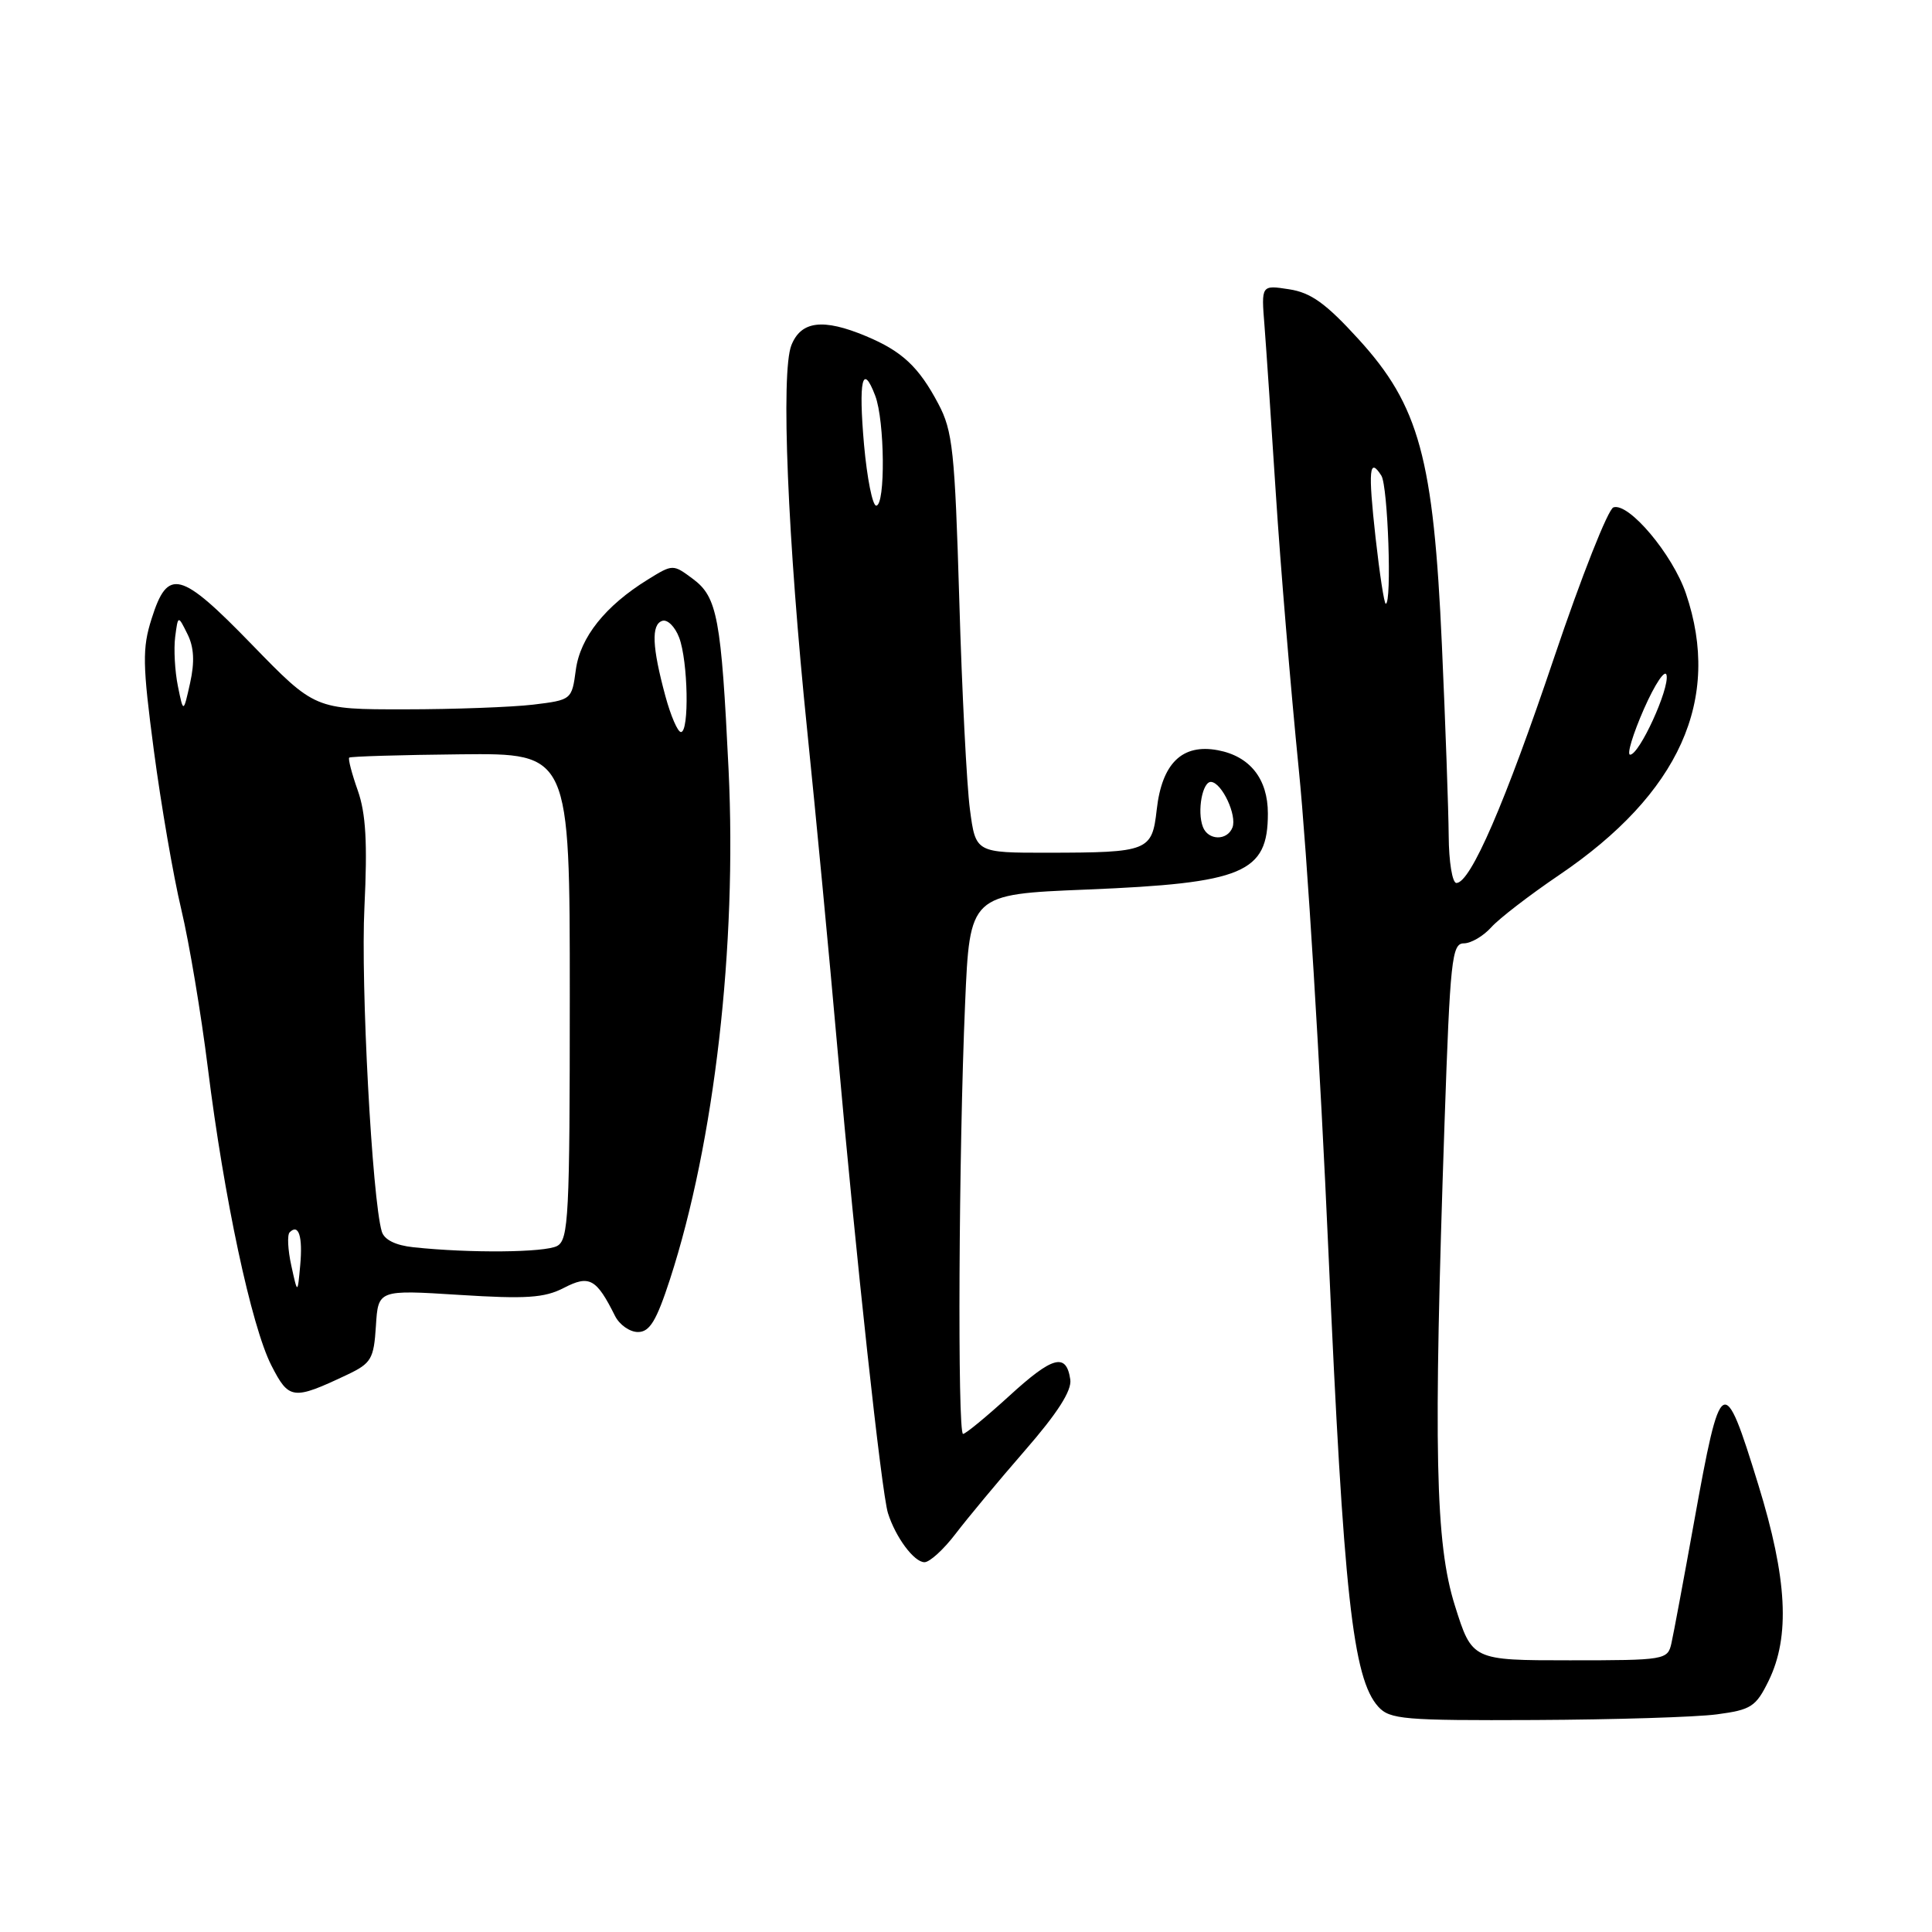 <?xml version="1.0" encoding="UTF-8" standalone="no"?>
<!DOCTYPE svg PUBLIC "-//W3C//DTD SVG 1.1//EN" "http://www.w3.org/Graphics/SVG/1.1/DTD/svg11.dtd" >
<svg xmlns="http://www.w3.org/2000/svg" xmlns:xlink="http://www.w3.org/1999/xlink" version="1.1" viewBox="0 0 256 256">
 <g >
 <path fill="currentColor"
d=" M 227.50 227.16 C 232.04 226.56 232.67 226.15 234.36 222.70 C 237.22 216.84 236.82 209.17 232.99 196.75 C 228.37 181.75 228.03 181.94 224.47 201.68 C 223.10 209.28 221.75 216.51 221.47 217.75 C 220.98 219.94 220.62 220.00 208.01 220.00 C 195.06 220.00 195.06 220.00 192.78 212.75 C 190.18 204.48 189.92 192.31 191.41 148.75 C 192.15 127.20 192.38 125.00 193.96 125.00 C 194.91 125.00 196.55 124.04 197.60 122.87 C 198.64 121.71 202.68 118.60 206.56 115.97 C 222.55 105.15 228.17 92.67 223.39 78.63 C 221.62 73.45 215.83 66.56 213.79 67.23 C 213.08 67.46 209.55 76.39 205.95 87.07 C 199.42 106.45 194.85 117.00 192.98 117.00 C 192.44 117.00 191.98 114.19 191.96 110.75 C 191.93 107.31 191.53 95.95 191.06 85.50 C 189.95 60.70 188.06 53.76 180.00 44.93 C 175.69 40.20 173.70 38.77 170.81 38.33 C 167.12 37.76 167.12 37.76 167.55 43.13 C 167.78 46.08 168.46 56.15 169.06 65.50 C 169.66 74.85 171.03 91.28 172.10 102.00 C 173.18 112.72 174.95 141.52 176.03 166.00 C 178.03 211.25 179.25 222.41 182.63 226.15 C 184.16 227.83 186.02 227.99 203.40 227.91 C 213.91 227.86 224.75 227.53 227.50 227.16 Z  M 126.61 203.25 C 128.18 201.19 132.31 196.22 135.79 192.22 C 140.13 187.24 142.03 184.26 141.82 182.80 C 141.29 179.21 139.50 179.69 133.74 184.96 C 130.70 187.73 127.95 190.00 127.61 190.00 C 126.86 190.00 127.03 152.64 127.88 133.00 C 128.50 118.50 128.50 118.50 144.00 117.87 C 164.79 117.02 168.00 115.67 168.00 107.79 C 168.00 103.21 165.63 100.21 161.38 99.41 C 156.65 98.52 153.96 101.13 153.27 107.30 C 152.65 112.78 152.18 112.97 138.89 112.99 C 129.28 113.00 129.28 113.00 128.52 107.25 C 128.10 104.09 127.46 91.60 127.11 79.50 C 126.52 59.74 126.24 57.09 124.33 53.50 C 121.74 48.60 119.53 46.54 114.75 44.54 C 109.06 42.16 106.14 42.52 104.86 45.75 C 103.45 49.34 104.36 71.47 106.98 97.00 C 108.08 107.72 109.88 126.62 110.97 139.00 C 113.42 166.61 116.81 197.81 117.66 200.50 C 118.67 203.70 121.12 207.00 122.50 207.00 C 123.19 207.00 125.04 205.31 126.61 203.25 Z  M 46.00 182.16 C 49.20 180.64 49.53 180.08 49.81 175.70 C 50.11 170.90 50.11 170.90 60.86 171.58 C 69.71 172.14 72.14 171.98 74.70 170.66 C 78.09 168.90 79.02 169.41 81.49 174.36 C 82.08 175.54 83.45 176.50 84.53 176.50 C 86.09 176.50 86.98 175.03 88.78 169.50 C 94.67 151.36 97.66 125.37 96.54 102.00 C 95.57 81.91 95.05 79.12 91.83 76.72 C 89.17 74.74 89.16 74.74 85.83 76.80 C 80.20 80.28 76.88 84.45 76.30 88.76 C 75.77 92.72 75.74 92.75 70.64 93.37 C 67.81 93.70 60.15 93.99 53.61 93.99 C 41.73 94.00 41.73 94.00 33.39 85.42 C 23.88 75.62 22.23 75.20 20.09 81.98 C 18.84 85.90 18.88 88.02 20.39 99.47 C 21.34 106.64 22.97 116.10 24.02 120.50 C 25.07 124.90 26.65 134.35 27.54 141.50 C 29.68 158.72 33.31 175.72 35.95 180.91 C 38.29 185.49 38.81 185.56 46.00 182.16 Z  M 217.83 93.94 C 219.30 90.61 220.65 88.60 220.83 89.47 C 221.21 91.30 217.22 100.00 216.00 100.00 C 215.54 100.00 216.37 97.27 217.83 93.94 Z  M 182.27 71.25 C 181.27 62.23 181.43 60.49 183.04 63.03 C 183.91 64.41 184.45 80.00 183.62 80.00 C 183.41 80.00 182.81 76.06 182.27 71.25 Z  M 159.39 109.57 C 158.59 107.49 159.34 103.48 160.50 103.61 C 161.94 103.77 163.92 108.04 163.31 109.64 C 162.62 111.43 160.08 111.38 159.39 109.57 Z  M 114.49 58.94 C 113.74 50.39 114.28 47.98 115.97 52.43 C 117.24 55.75 117.34 67.00 116.10 67.00 C 115.61 67.00 114.89 63.37 114.49 58.94 Z  M 38.60 167.70 C 38.14 165.62 38.04 163.63 38.38 163.29 C 39.57 162.09 40.13 163.83 39.78 167.65 C 39.43 171.50 39.43 171.50 38.60 167.70 Z  M 54.80 165.27 C 52.42 165.02 50.92 164.28 50.59 163.19 C 49.31 158.91 47.78 130.39 48.29 120.18 C 48.70 111.68 48.48 107.79 47.41 104.75 C 46.62 102.52 46.11 100.56 46.27 100.39 C 46.44 100.23 53.08 100.03 61.03 99.95 C 75.50 99.80 75.50 99.80 75.50 132.00 C 75.50 161.16 75.34 164.28 73.82 165.10 C 72.18 165.97 62.32 166.07 54.80 165.27 Z  M 88.17 92.25 C 86.40 85.71 86.28 82.77 87.74 82.27 C 88.43 82.03 89.44 83.03 89.99 84.48 C 91.17 87.59 91.35 97.00 90.23 97.00 C 89.80 97.00 88.88 94.86 88.17 92.25 Z  M 23.57 90.91 C 23.17 88.93 23.01 86.01 23.21 84.41 C 23.59 81.50 23.59 81.50 24.83 84.00 C 25.71 85.75 25.81 87.70 25.19 90.50 C 24.30 94.50 24.30 94.50 23.57 90.91 Z "/>
</g>
</svg>
